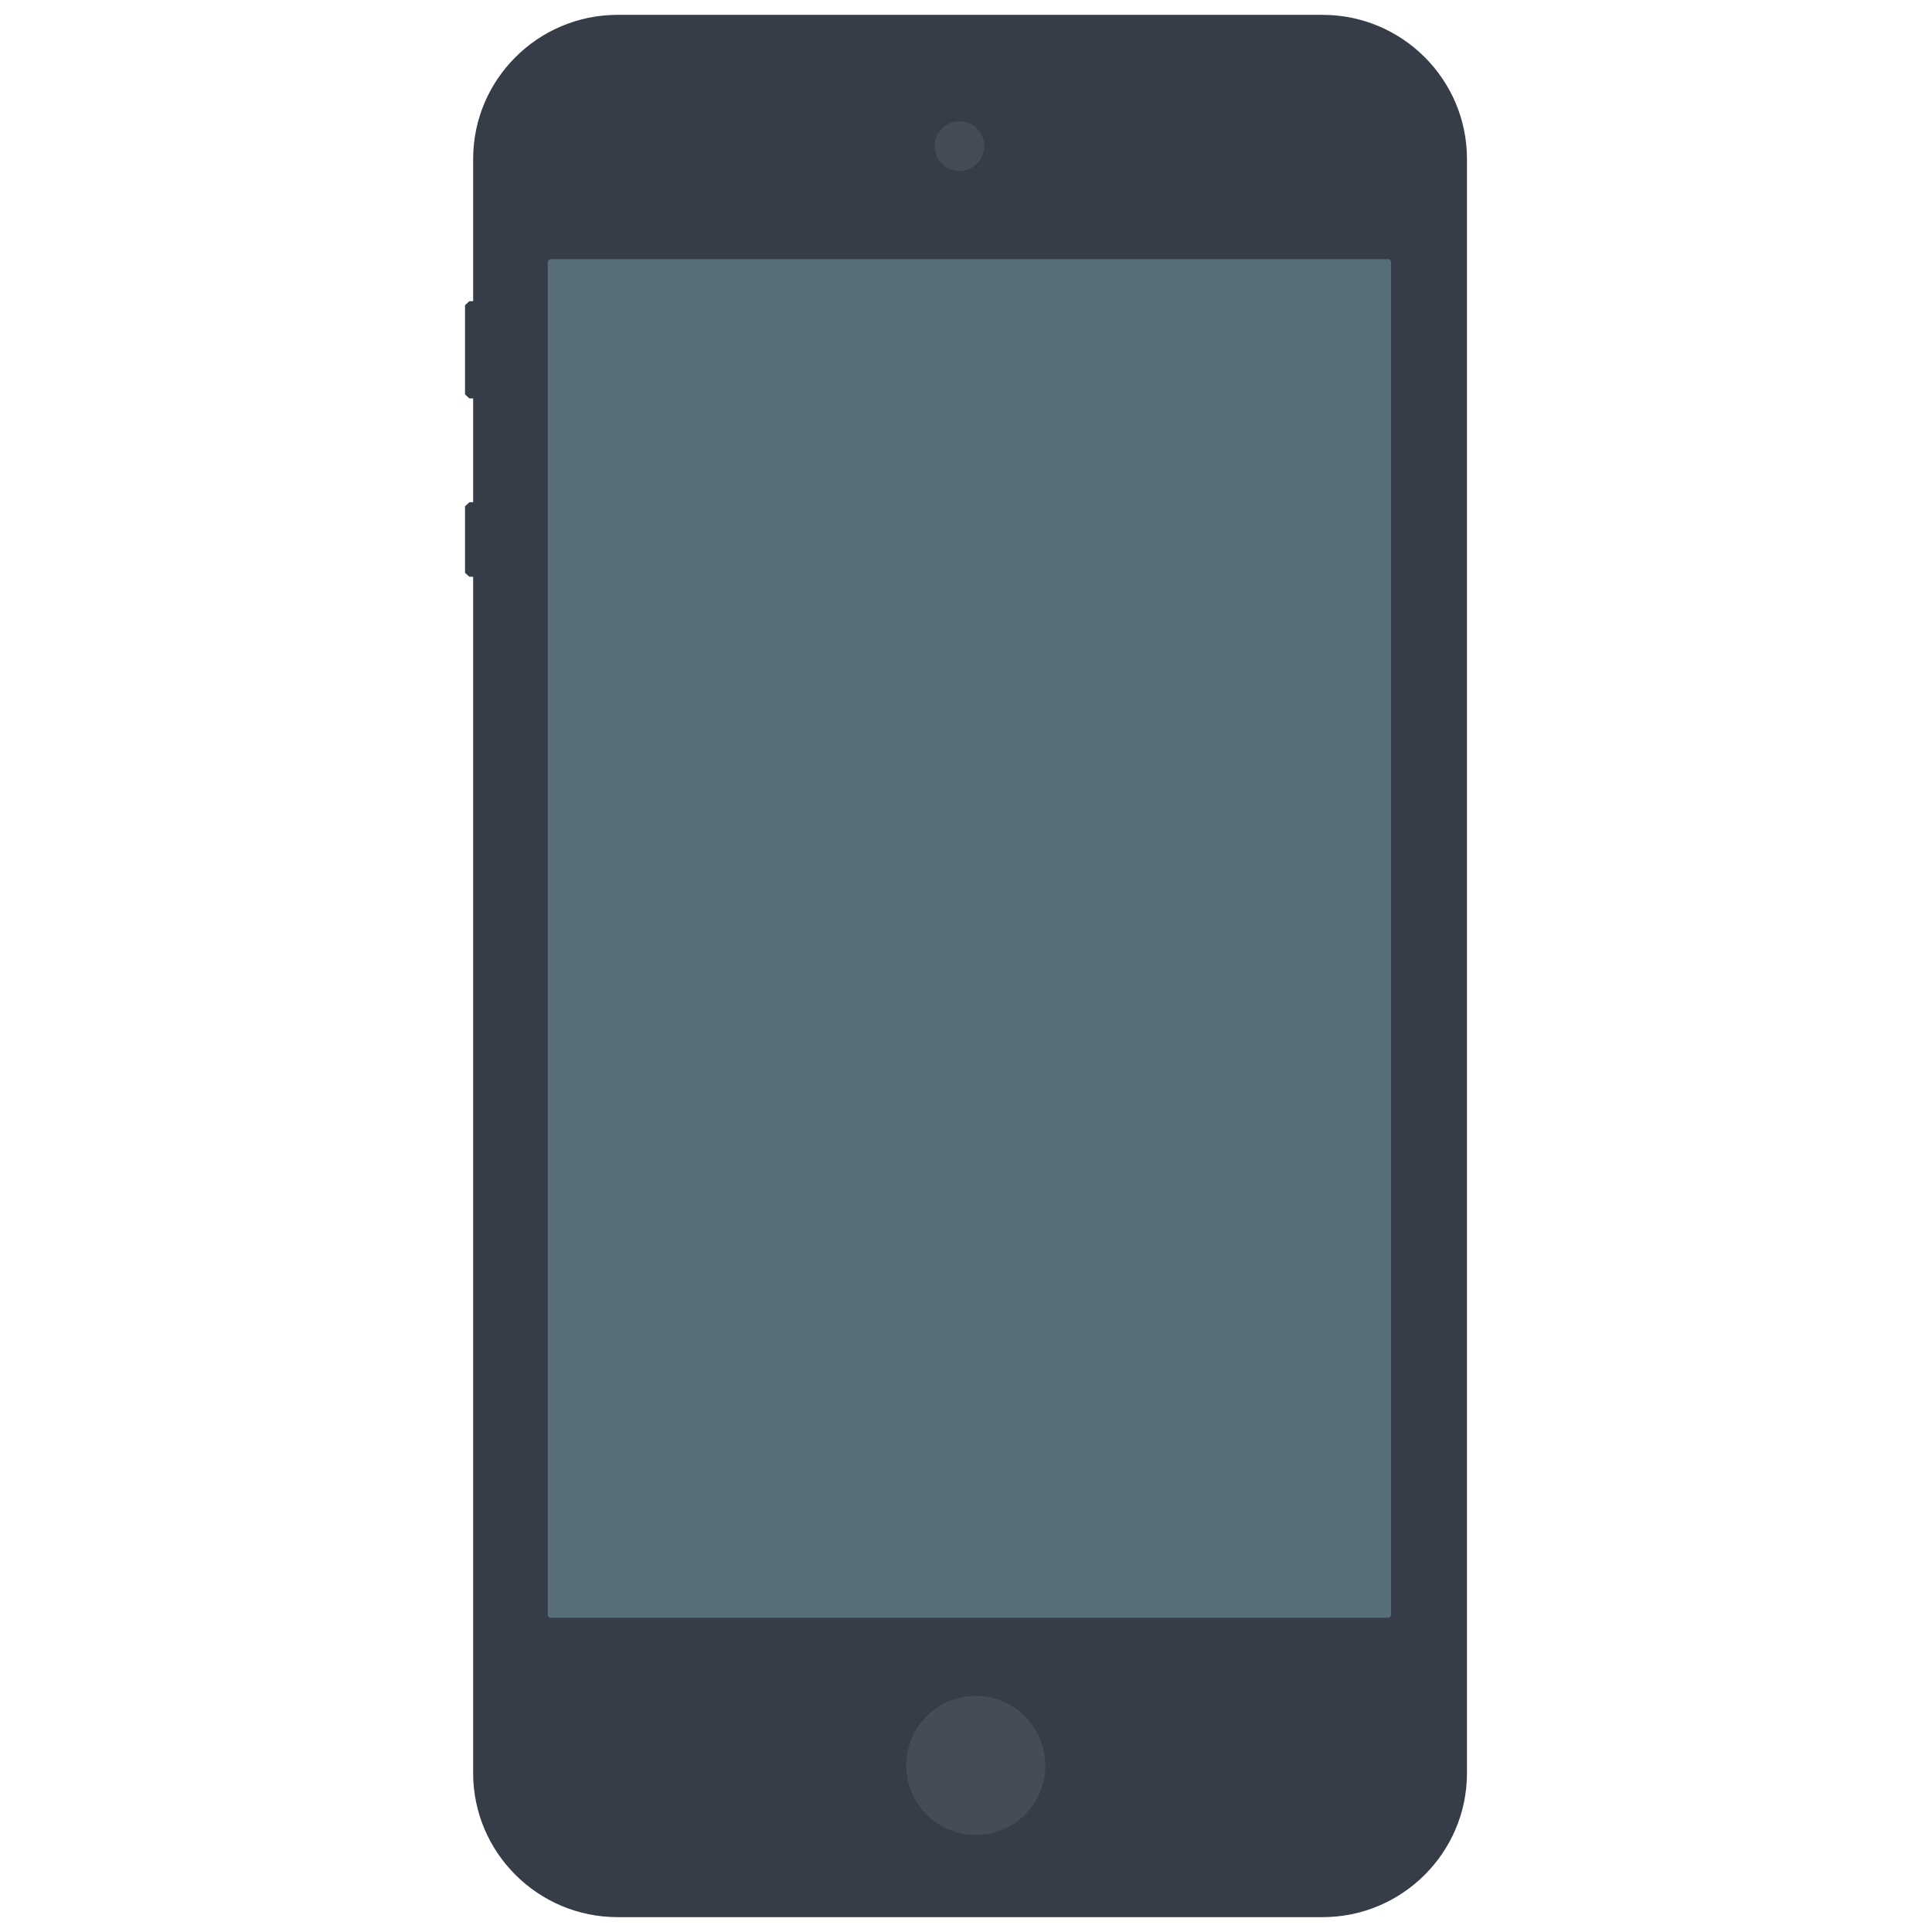 <?xml version="1.0" encoding="utf-8"?>
<!-- Generator: Adobe Illustrator 16.0.0, SVG Export Plug-In . SVG Version: 6.00 Build 0)  -->
<!DOCTYPE svg PUBLIC "-//W3C//DTD SVG 1.1//EN" "http://www.w3.org/Graphics/SVG/1.1/DTD/svg11.dtd">
<svg version="1.1" id="Layer_1" xmlns="http://www.w3.org/2000/svg" xmlns:xlink="http://www.w3.org/1999/xlink" x="0px" y="0px"
	 width="130px" height="130px" viewBox="0 0 130 130" enable-background="new 0 0 130 130" xml:space="preserve">
<rect fill="none" width="130" height="130"/>
<g>
	<g id="Up">
		<path fill="#363D49" d="M31.582,33.794c-0.131,0.122-0.212,0.197-0.291,0.273v4.477c0.102,0.093,0.16,0.151,0.291,0.267h0.571
			v-5.017H31.582z"/>
	</g>
	<g id="ring">
		<path fill="#363D49" d="M31.582,20.265c-0.131,0.116-0.212,0.198-0.291,0.273v5.998c0.102,0.093,0.16,0.151,0.291,0.273h0.571
			v-6.544H31.582z"/>
	</g>
	<g id="base">
		<path fill="#363D49" d="M41.551,129c-5.354,0-9.714-4.349-9.714-9.69V10.696c0-5.347,4.36-9.696,9.714-9.696H89
			c5.351,0,9.709,4.349,9.709,9.696V119.31c0,5.342-4.358,9.69-9.709,9.69H41.551z"/>
	</g>
	<g id="Camera_2_">
		<circle fill="#444C56" cx="64.559" cy="9.834" r="1.669"/>
	</g>
	<g id="screen_1_">
		<path fill="#576E78" d="M93.407,17.438H37.051c-0.104,0-0.191,0.093-0.191,0.203v91.014c0,0.11,0.087,0.198,0.191,0.198h56.356
			c0.104,0,0.191-0.088,0.191-0.198V17.641C93.599,17.531,93.512,17.438,93.407,17.438z"/>
	</g>
	<g id="Base_4_">
		<circle fill="#444C56" cx="65.656" cy="118.792" r="4.68"/>
	</g>
</g>
</svg>
